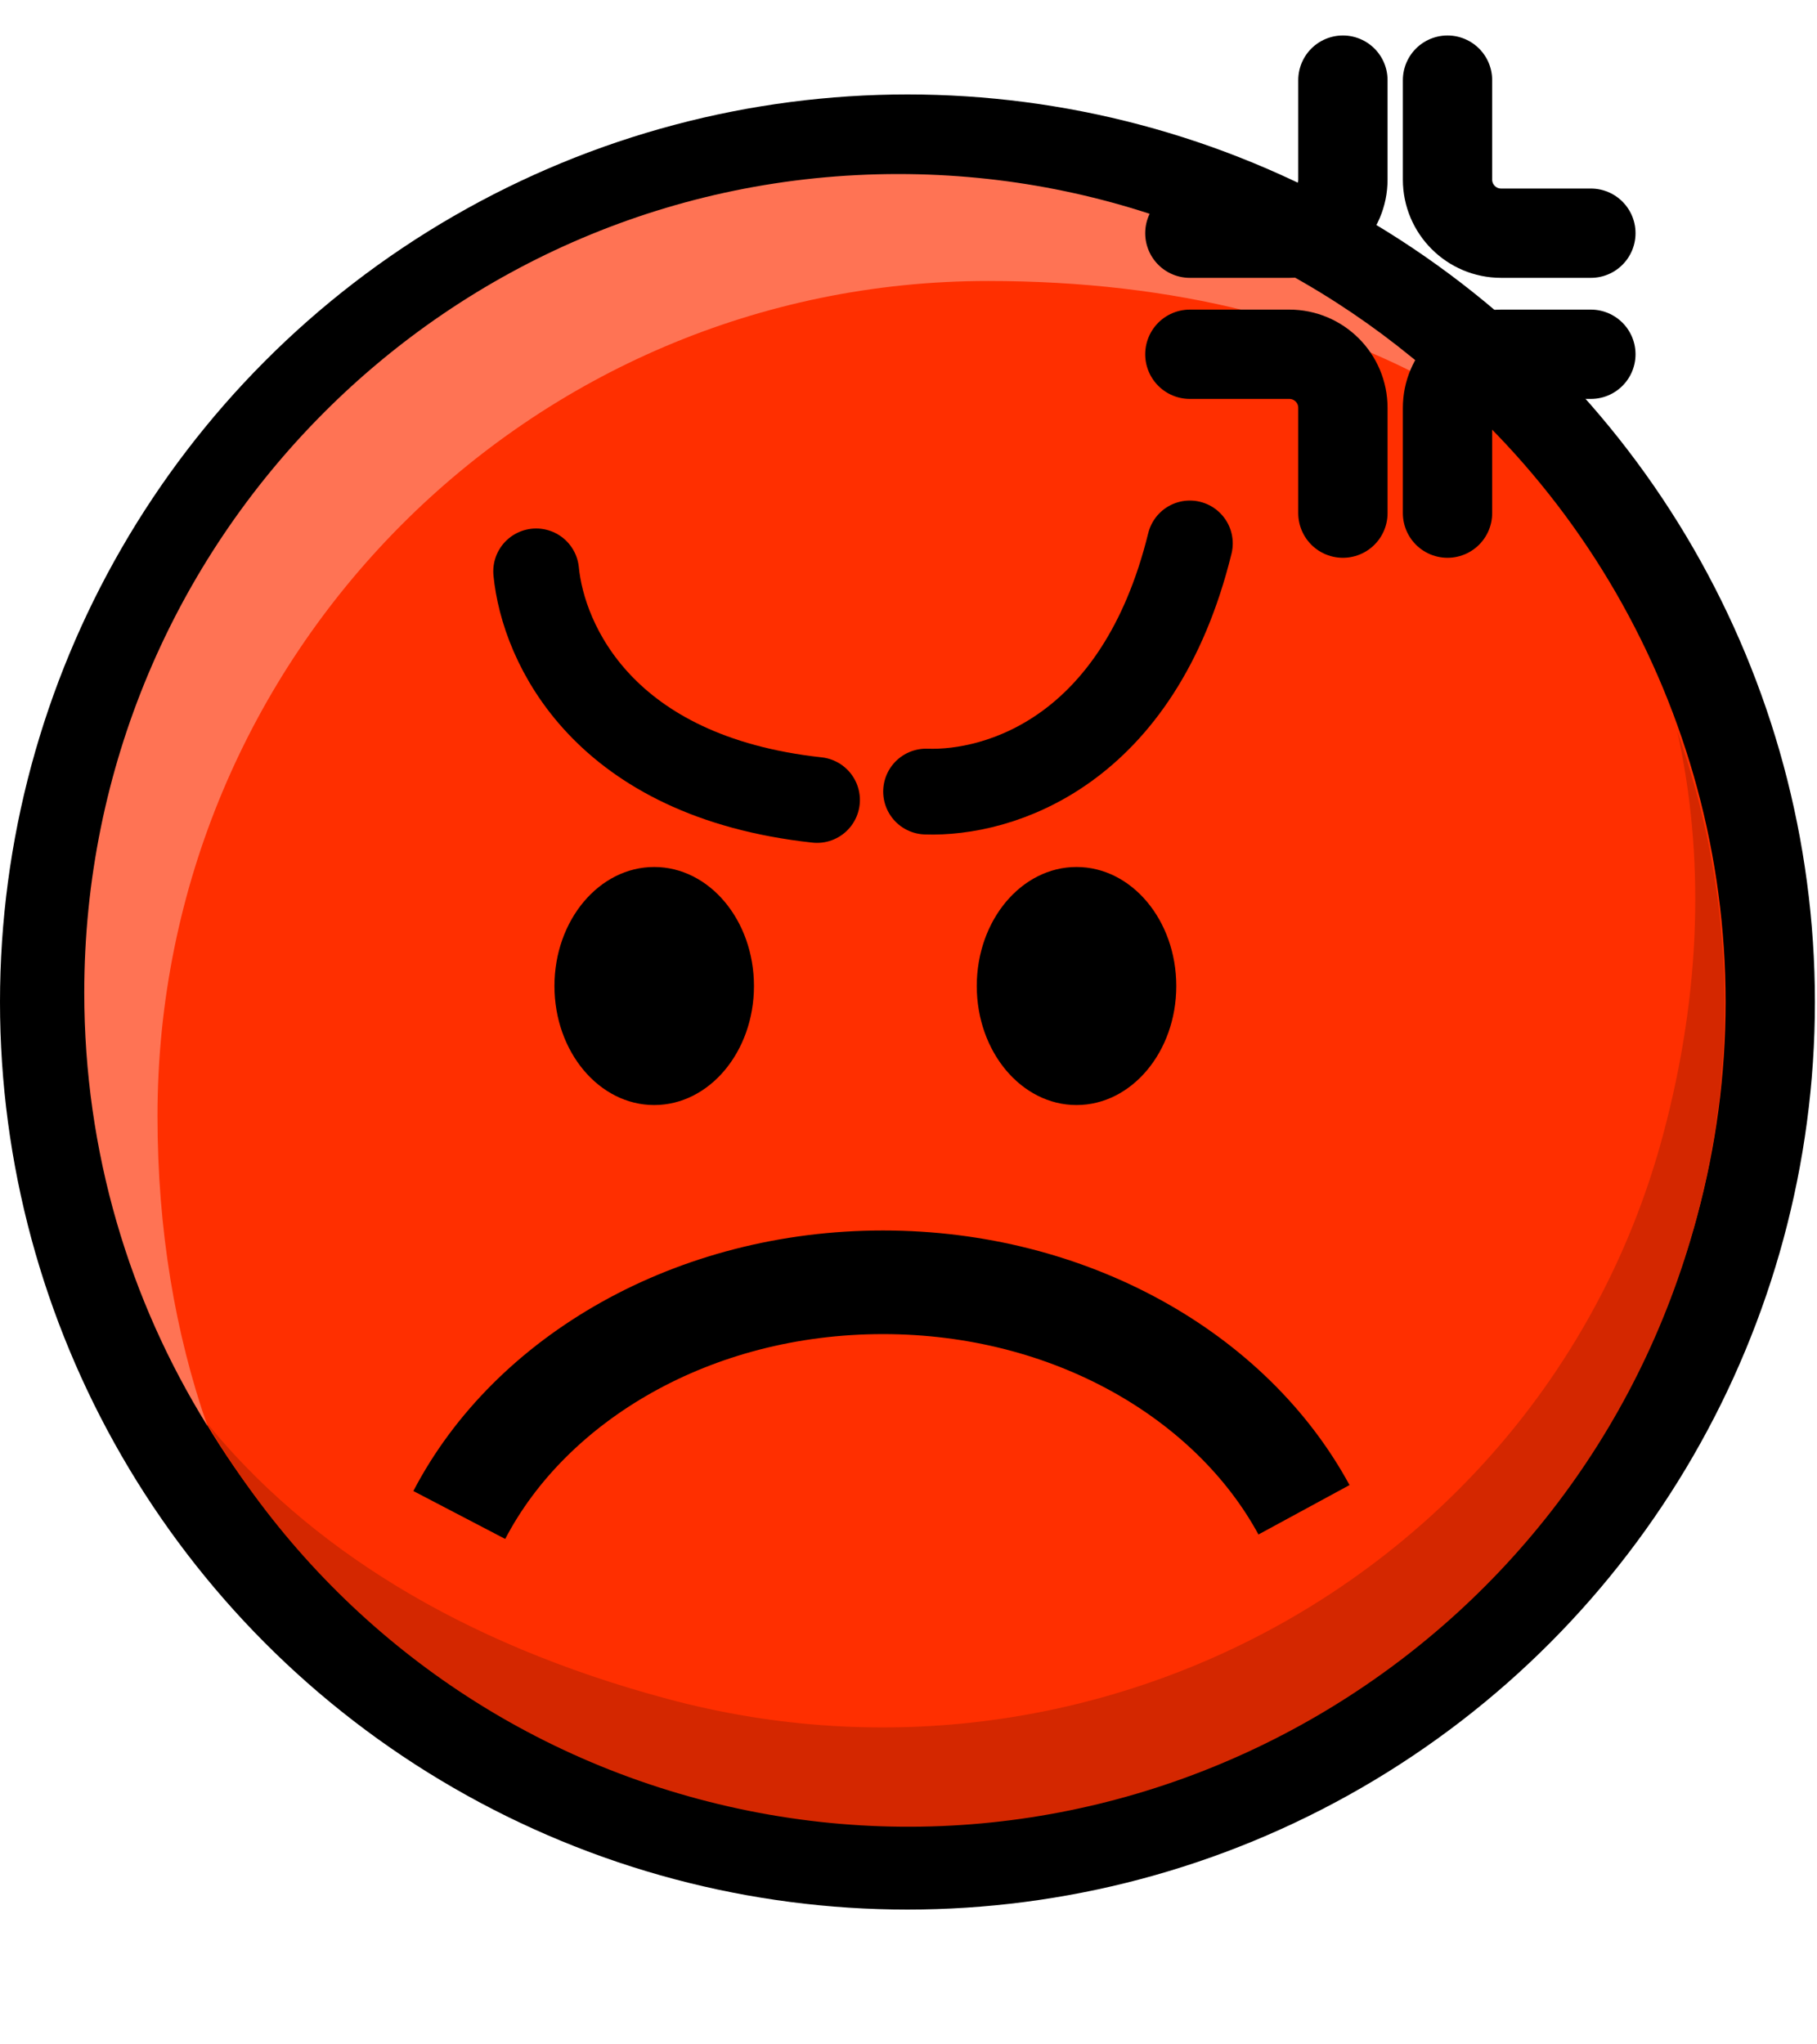 <svg width="40" height="45" viewBox="0 0 40 45" fill="none" xmlns="http://www.w3.org/2000/svg">
<circle cx="19.977" cy="22.056" r="18.994" fill="#FF2F00" stroke="black" stroke-width="1.966"/>
<path fill-rule="evenodd" clip-rule="evenodd" d="M4.566 31.387C3.855 29.346 3.467 27.065 3.467 24.568C3.467 14.415 11.653 6.185 21.75 6.185C25.898 6.185 29.311 7.098 32.019 8.691C28.815 5.676 24.51 3.831 19.776 3.831C9.878 3.831 1.855 11.899 1.855 21.852C1.855 25.353 2.848 28.621 4.566 31.387Z" fill="#FF7354"/>
<path fill-rule="evenodd" clip-rule="evenodd" d="M36.923 16.096C37.521 18.797 37.465 21.794 36.61 24.984C34.086 34.406 24.277 39.964 14.702 37.398C10.102 36.166 6.766 34.03 4.556 31.325C6.851 35.264 10.631 38.328 15.37 39.598C24.93 42.16 34.769 36.443 37.345 26.83C38.331 23.148 38.109 19.428 36.923 16.096Z" fill="#D42700"/>
<path fill-rule="evenodd" clip-rule="evenodd" d="M19.439 29.366C15.63 29.366 12.47 31.289 11.122 33.875L9.1 32.82C10.896 29.375 14.907 27.085 19.439 27.085C23.915 27.085 27.879 29.317 29.709 32.689L27.704 33.777C26.328 31.241 23.199 29.366 19.439 29.366Z" fill="black"/>
<ellipse cx="14.402" cy="21.704" rx="2.196" ry="2.62" fill="black"/>
<ellipse cx="23.699" cy="21.704" rx="2.196" ry="2.62" fill="black"/>
<path d="M29.563 1.764V3.953C29.563 4.604 29.035 5.133 28.383 5.133H26.194" stroke="black" stroke-width="1.966" stroke-linecap="round" stroke-linejoin="round"/>
<path d="M29.563 11.295V8.978C29.563 8.326 29.035 7.798 28.383 7.798H26.194" stroke="black" stroke-width="1.966" stroke-linecap="round" stroke-linejoin="round"/>
<path d="M31.866 1.764V3.953C31.866 4.604 32.394 5.133 33.046 5.133H35.022" stroke="black" stroke-width="1.966" stroke-linecap="round" stroke-linejoin="round"/>
<path d="M31.866 11.295V8.978C31.866 8.326 32.394 7.798 33.046 7.798H35.022" stroke="black" stroke-width="1.966" stroke-linecap="round" stroke-linejoin="round"/>
<path d="M11.803 12.577C11.959 14.169 13.278 17.097 17.986 17.609" stroke="black" stroke-width="1.888" stroke-linecap="round" stroke-linejoin="round"/>
<path d="M20.387 17.424C21.986 17.48 25.063 16.56 26.194 11.962" stroke="black" stroke-width="1.888" stroke-linecap="round" stroke-linejoin="round"/>
</svg>

